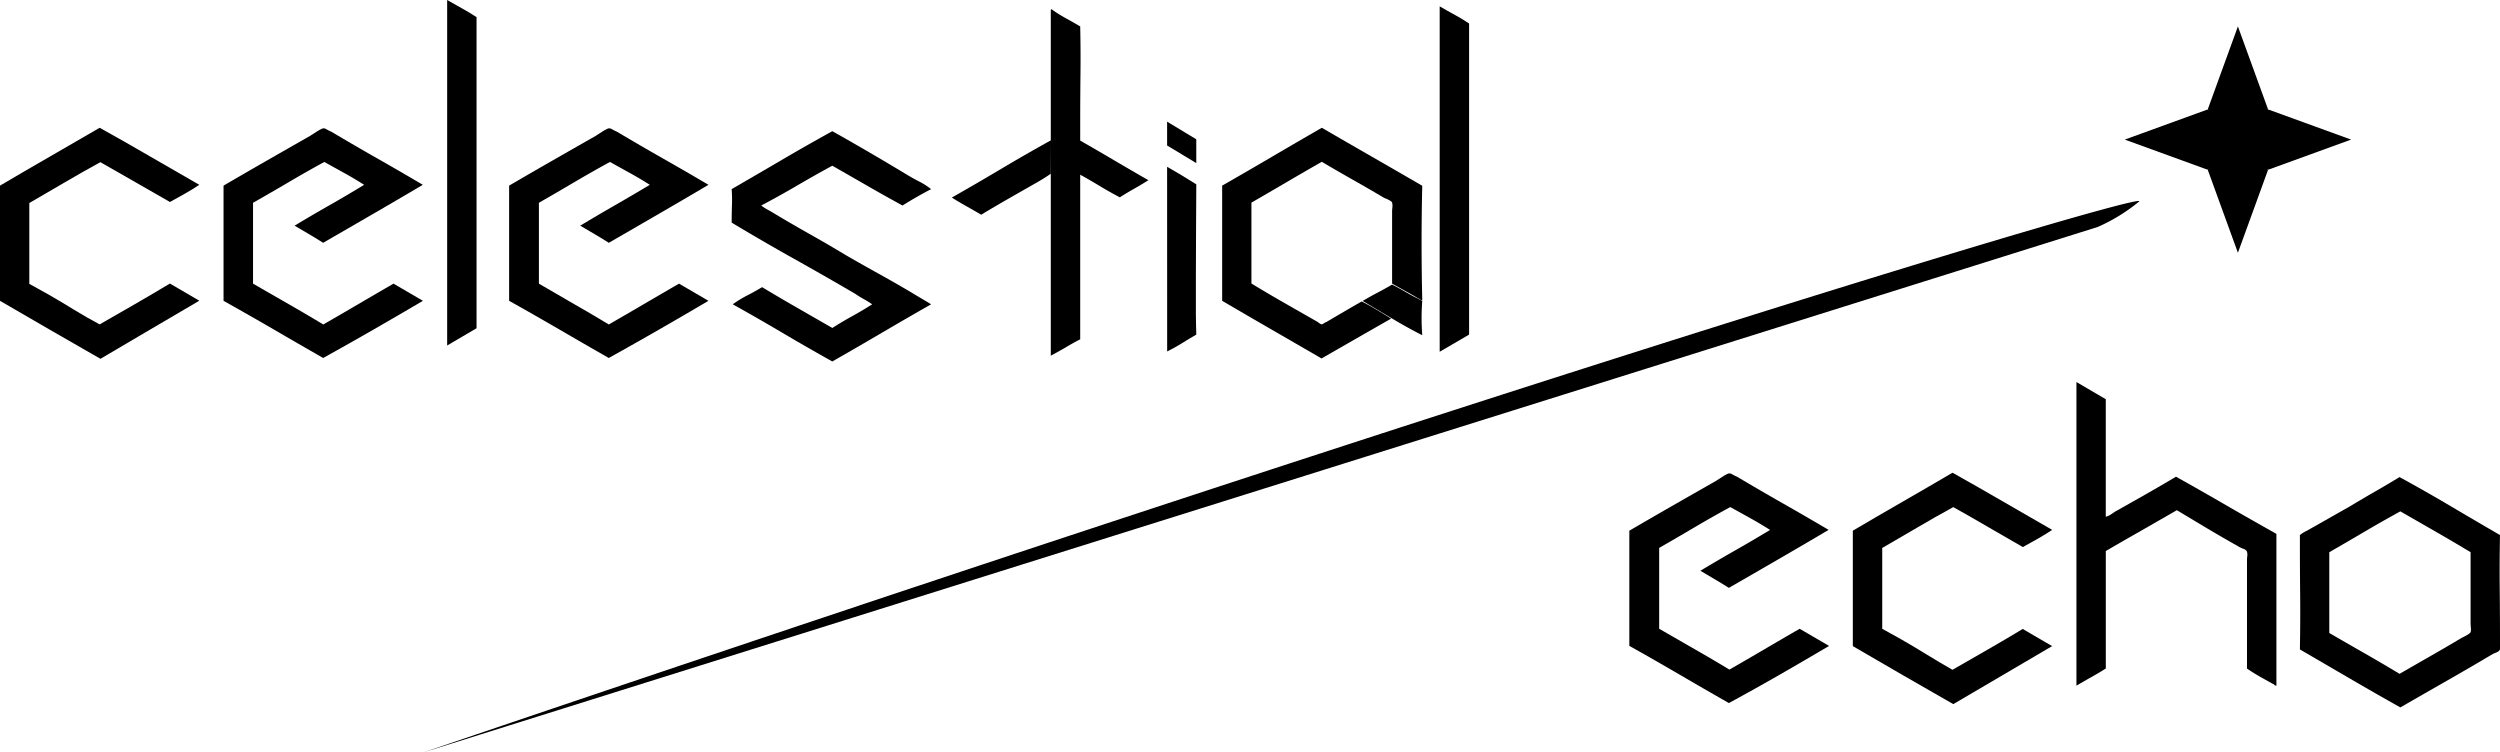 <svg xmlns="http://www.w3.org/2000/svg" viewBox="0 0 1004.51 302.34">
	<title>logo</title>
	<g id="Star">
		<path d="M182.36,338C639.2,182.72,878.15,111.58,871.79,116.67a71.46,71.46,0,0,1-16.53,10.17" transform="translate(-12.33 -35.66)"/>
		<polyline points="944.67 56.09 911.45 44.01 881.25 56.09 911.45 68.17"/>
		<polyline points="899.2 10.62 887.12 43.84 899.2 74.05 911.28 43.84"/>
		<polyline points="853.74 56.09 886.96 68.17 917.16 56.09 886.96 44.01"/>
		<polyline points="899.2 101.56 911.28 68.33 899.2 38.13 887.12 68.33"/>
	</g>
	<g id="Text">
		<path d="M52.37,87Q62.54,92.64,72.5,98.44t19.91,11.48c-2,1.32-3.9,2.5-5.8,3.56l-6,3.34q-6.9-3.94-13.95-8t-14-8q-7.22,3.94-14.28,8.1t-14.27,8.31v32.49c1.16.66,2.37,1.32,3.61,2s2.44,1.32,3.61,2q5.25,3,10.5,6.24T52.37,166l14.28-8.2q7-4.05,13.95-8.21l11.81,6.9q-10,5.9-19.86,11.65T52.7,179.83q-10.39-5.91-20.29-11.65L12.33,156.53V110.25q10-5.91,20-11.65T52.37,87Z" transform="translate(-12.33 -35.66)"/>
		<path d="M182.22,109.92q-10,5.91-19.91,11.65t-20.13,11.65q-2.73-1.74-5.63-3.44l-5.85-3.45q6.88-4.15,14-8.2t13.94-8.21q-3.93-2.51-8-4.75l-8-4.44q-7.22,3.94-14.27,8.1T114,117.14v32.49q7.22,4.17,14.28,8.21t13.94,8.2q7.23-4.15,14.12-8.2t14.11-8.21l11.81,6.9q-10,5.9-19.91,11.59T142.18,179.5q-9.94-5.69-19.91-11.49t-20.12-11.48V110.25q8.41-4.92,17.28-10t17.5-10l2.46-1.58a18.62,18.62,0,0,1,2.47-1.37,1.91,1.91,0,0,1,1.58.27,18.78,18.78,0,0,0,2,1q9.18,5.47,18.54,10.78T182.22,109.92Z" transform="translate(-12.33 -35.66)"/>
		<path d="M192,35.66q3,1.76,5.91,3.34t5.9,3.55v125L192,174.48V35.66Z" transform="translate(-12.33 -35.66)"/>
		<path d="M297,109.92q-10,5.91-19.91,11.65t-20.13,11.65c-1.83-1.16-3.7-2.31-5.64-3.44l-5.85-3.45q6.9-4.15,13.95-8.2t14-8.21q-3.94-2.51-8-4.75t-8-4.44q-7.23,3.94-14.28,8.1t-14.28,8.31v32.49L243,157.84q7,4,13.95,8.2,7.21-4.15,14.11-8.2t14.11-8.21l11.82,6.9q-10,5.9-19.91,11.59T256.94,179.5Q247,173.82,237,168T216.9,156.53V110.25q8.41-4.92,17.28-10t17.51-10l2.46-1.58a19.18,19.18,0,0,1,2.46-1.37,1.94,1.94,0,0,1,1.59.27,18.53,18.53,0,0,0,2,1q9.19,5.47,18.54,10.78T297,109.92Z" transform="translate(-12.33 -35.66)"/>
		<path d="M346.75,88.37q7.44,4.17,14.93,8.54t14.93,8.86q2.52,1.53,5.09,2.84a28.86,28.86,0,0,1,4.76,3.06c-2,1-3.92,2.08-5.85,3.18s-3.81,2.22-5.64,3.39q-7.22-3.94-14.27-8t-13.95-8q-7.22,3.93-14.17,8t-14.38,8a17.52,17.52,0,0,0,2.13,1.42l2.13,1.2q7.44,4.48,14.94,8.7t14.93,8.7q6.45,3.72,12.85,7.27T378.25,153c1.32.81,2.68,1.63,4.11,2.47s2.79,1.65,4.1,2.46q-10,5.69-19.86,11.48t-19.85,11.49q-10.17-5.68-20-11.49t-20-11.48a45.92,45.92,0,0,1,5.8-3.56c2-1,4.05-2.17,6-3.33q6.89,4.16,13.94,8.2l14.28,8.2q3.93-2.51,8-4.75t8-4.76a39.14,39.14,0,0,0-3.45-2.14,37.45,37.45,0,0,1-3.44-2.13q-12.36-7.22-24.78-14.17t-24.78-14.38q0-3.5.11-6.89a62,62,0,0,0-.11-6.57q10.19-5.9,20.19-11.76T346.75,88.37Z" transform="translate(-12.33 -35.66)"/>
		<path d="M434.48,105.51c-1.17.81-2.31,1.55-3.44,2.24s-2.28,1.37-3.45,2q-5.25,3-10.5,6t-10.5,6.18q-3-1.74-6-3.44c-2-1.13-4-2.28-5.8-3.45q10-5.69,19.75-11.49t20-11.48m0-52.35a.29.29,0,0,1,.33-.33,53.05,53.05,0,0,0,5.63,3.55q2.91,1.59,5.86,3.34.21,9.63.11,18.92t-.11,18.49V172c-2,1-3.94,2.12-5.91,3.28s-3.94,2.26-5.91,3.29V39.71ZM446.2,92.06q6.89,3.93,13.78,8t13.79,8c-1.83,1.16-3.74,2.31-5.75,3.44s-3.92,2.28-5.74,3.45q-4.15-2.19-8.15-4.6t-7.93-4.59Z" transform="translate(-12.33 -35.66)"/>
		<path d="M481.28,102.68h0s4.32,2.47,6.15,3.6,3.68,2.28,5.58,3.45c-.08,3.72-.13,34.9-.17,37.56s0,5.16,0,7.49,0,4.69,0,7.06.09,5.12.17,8.26q-2.85,1.64-5.64,3.39t-6.07,3.39" transform="translate(-12.33 -35.66)"/>
		<path d="M543.44,87q10.17,5.91,20.18,11.65t20.18,11.65q-.54,22.75,0,45.95A1.27,1.27,0,0,1,583,156a3.17,3.17,0,0,0-.82-.44q-2.52-1.53-5.14-2.95c-1.75-1-3.54-1.93-5.36-3V121.08c0-.51,0-1.16.11-2a5.49,5.49,0,0,0-.11-2c0-.14-.15-.32-.44-.54a6.24,6.24,0,0,0-1-.6c-.37-.19-.73-.35-1.1-.5a6.74,6.74,0,0,1-.76-.33q-6.24-3.7-12.47-7.22t-12.47-7.22q-6.9,3.94-14,8.1t-14.28,8.31v32.49q6.45,3.94,13.08,7.72l13.5,7.71a6.09,6.09,0,0,0,.83.6,2.09,2.09,0,0,0,.82.38,2.16,2.16,0,0,0,.82-.38,6.07,6.07,0,0,1,1.15-.6c2.47-1.46,4.86-2.87,7.16-4.21s4.61-2.68,6.95-4c2,1,4,2.14,6,3.34s4,2.39,5.8,3.56q-6.89,3.93-14,8t-13.94,8q-10.19-5.91-20.13-11.65T503.4,156.53V110.25q9.95-5.69,19.91-11.54T543.44,87Zm40.36,69.58a88,88,0,0,0,0,13.78q-6.22-3.18-12.14-6.73t-11.81-7.05c2-1.17,3.93-2.26,5.9-3.29s3.94-2.11,5.91-3.28c2,1,4,2.12,6,3.28S581.69,155.5,583.8,156.53Z" transform="translate(-12.33 -35.66)"/>
		<path d="M590.8,38.21c2,1.16,3.94,2.28,5.91,3.33s3.94,2.25,5.91,3.56v125L590.8,177V38.21Z" transform="translate(-12.33 -35.66)"/>
		<polyline points="468.95 48.88 480.67 55.97 480.67 65.54 468.95 58.45"/>
		<path d="M747.08,248.57q-10,5.91-19.91,11.65T707,271.87c-1.83-1.16-3.7-2.31-5.64-3.44L695.55,265q6.9-4.16,14-8.2t14-8.21q-3.94-2.5-8-4.76t-8-4.43q-7.23,3.94-14.28,8.1t-14.28,8.31v32.49l14.28,8.21q7,4,13.95,8.2,7.22-4.15,14.11-8.2t14.11-8.21l11.82,6.89q-10,5.91-19.91,11.6T707,318.15q-10-5.7-19.91-11.49T667,295.17V248.9q8.41-4.92,17.28-10t17.51-10l2.46-1.58a18,18,0,0,1,2.46-1.37,1.94,1.94,0,0,1,1.59.27,18.53,18.53,0,0,0,2,1q9.2,5.47,18.54,10.78T747.08,248.57Z" transform="translate(-12.33 -35.66)"/>
		<path d="M796.85,225.6Q807,231.28,817,237.09t19.91,11.48c-2,1.32-3.91,2.5-5.8,3.56l-6,3.34q-6.89-3.94-13.94-8.05t-14-8q-7.23,3.94-14.28,8.1t-14.27,8.31v32.49c1.16.66,2.36,1.32,3.61,2s2.44,1.32,3.61,2q5.25,3,10.5,6.24t10.5,6.23q7.21-4.15,14.28-8.2t13.94-8.21l11.82,6.89q-10,5.91-19.86,11.66t-19.85,11.65q-10.39-5.91-20.3-11.65l-20.07-11.66V248.9q10-5.91,20-11.65T796.85,225.6Z" transform="translate(-12.33 -35.66)"/>
		<path d="M858.44,196.07v47.21a5.79,5.79,0,0,0,1.91-.82c.62-.4,1.19-.78,1.7-1.15q6.23-3.5,12.47-7.05t12.14-7.06q10.17,5.69,20.18,11.49T927,250.17v61a1,1,0,0,1-.82-.33c-.19-.22-.35-.33-.5-.33l-5.36-3c-1.75-1-3.46-2.06-5.14-3.23V261.33c0-.65,0-1.38.11-2.19a4.07,4.07,0,0,0-.11-1.75q-.21-.76-1.53-1.26a9.13,9.13,0,0,1-2.08-1q-6.23-3.51-12.3-7.11L887,240.66l-14.28,8.2q-7.05,4-14.27,8.21v47.2c-1.83,1.17-3.76,2.31-5.8,3.45s-4,2.28-6,3.44v-122Z" transform="translate(-12.33 -35.66)"/>
		<path d="M976.47,227.35q10.39,5.68,20.3,11.54t20.07,11.76q-.23,11.16-.11,22.21t.11,22.42v1.32a2.12,2.12,0,0,1-1,1,8.68,8.68,0,0,1-1.59.66q-9.18,5.46-18.59,10.83T976.8,319.9q-10.17-5.7-20.18-11.54T936.44,296.6q.21-11.93.1-22.43t-.1-20.89v-2.63a8.72,8.72,0,0,1,1.14-.82,9.58,9.58,0,0,1,1.48-.82q4.49-2.52,8.7-4.92t8.69-4.92q5.26-3.18,10.18-6T976.47,227.35Zm-28.22,30.19V290q7.21,4.17,14.28,8.21t13.94,8.2l12.58-7.22q6.13-3.5,12.37-7.22l.76-.38c.37-.18.75-.38,1.15-.6a8.2,8.2,0,0,0,1.09-.71,2.31,2.31,0,0,0,.6-.6,3.92,3.92,0,0,0,.11-1.75c-.07-.81-.11-1.54-.11-2.19V257.54q-6.88-4.16-14.11-8.31t-14.11-8.1q-7.21,3.94-14.27,8.1T948.25,257.54Z" transform="translate(-12.33 -35.66)"/>
	</g>
</svg>